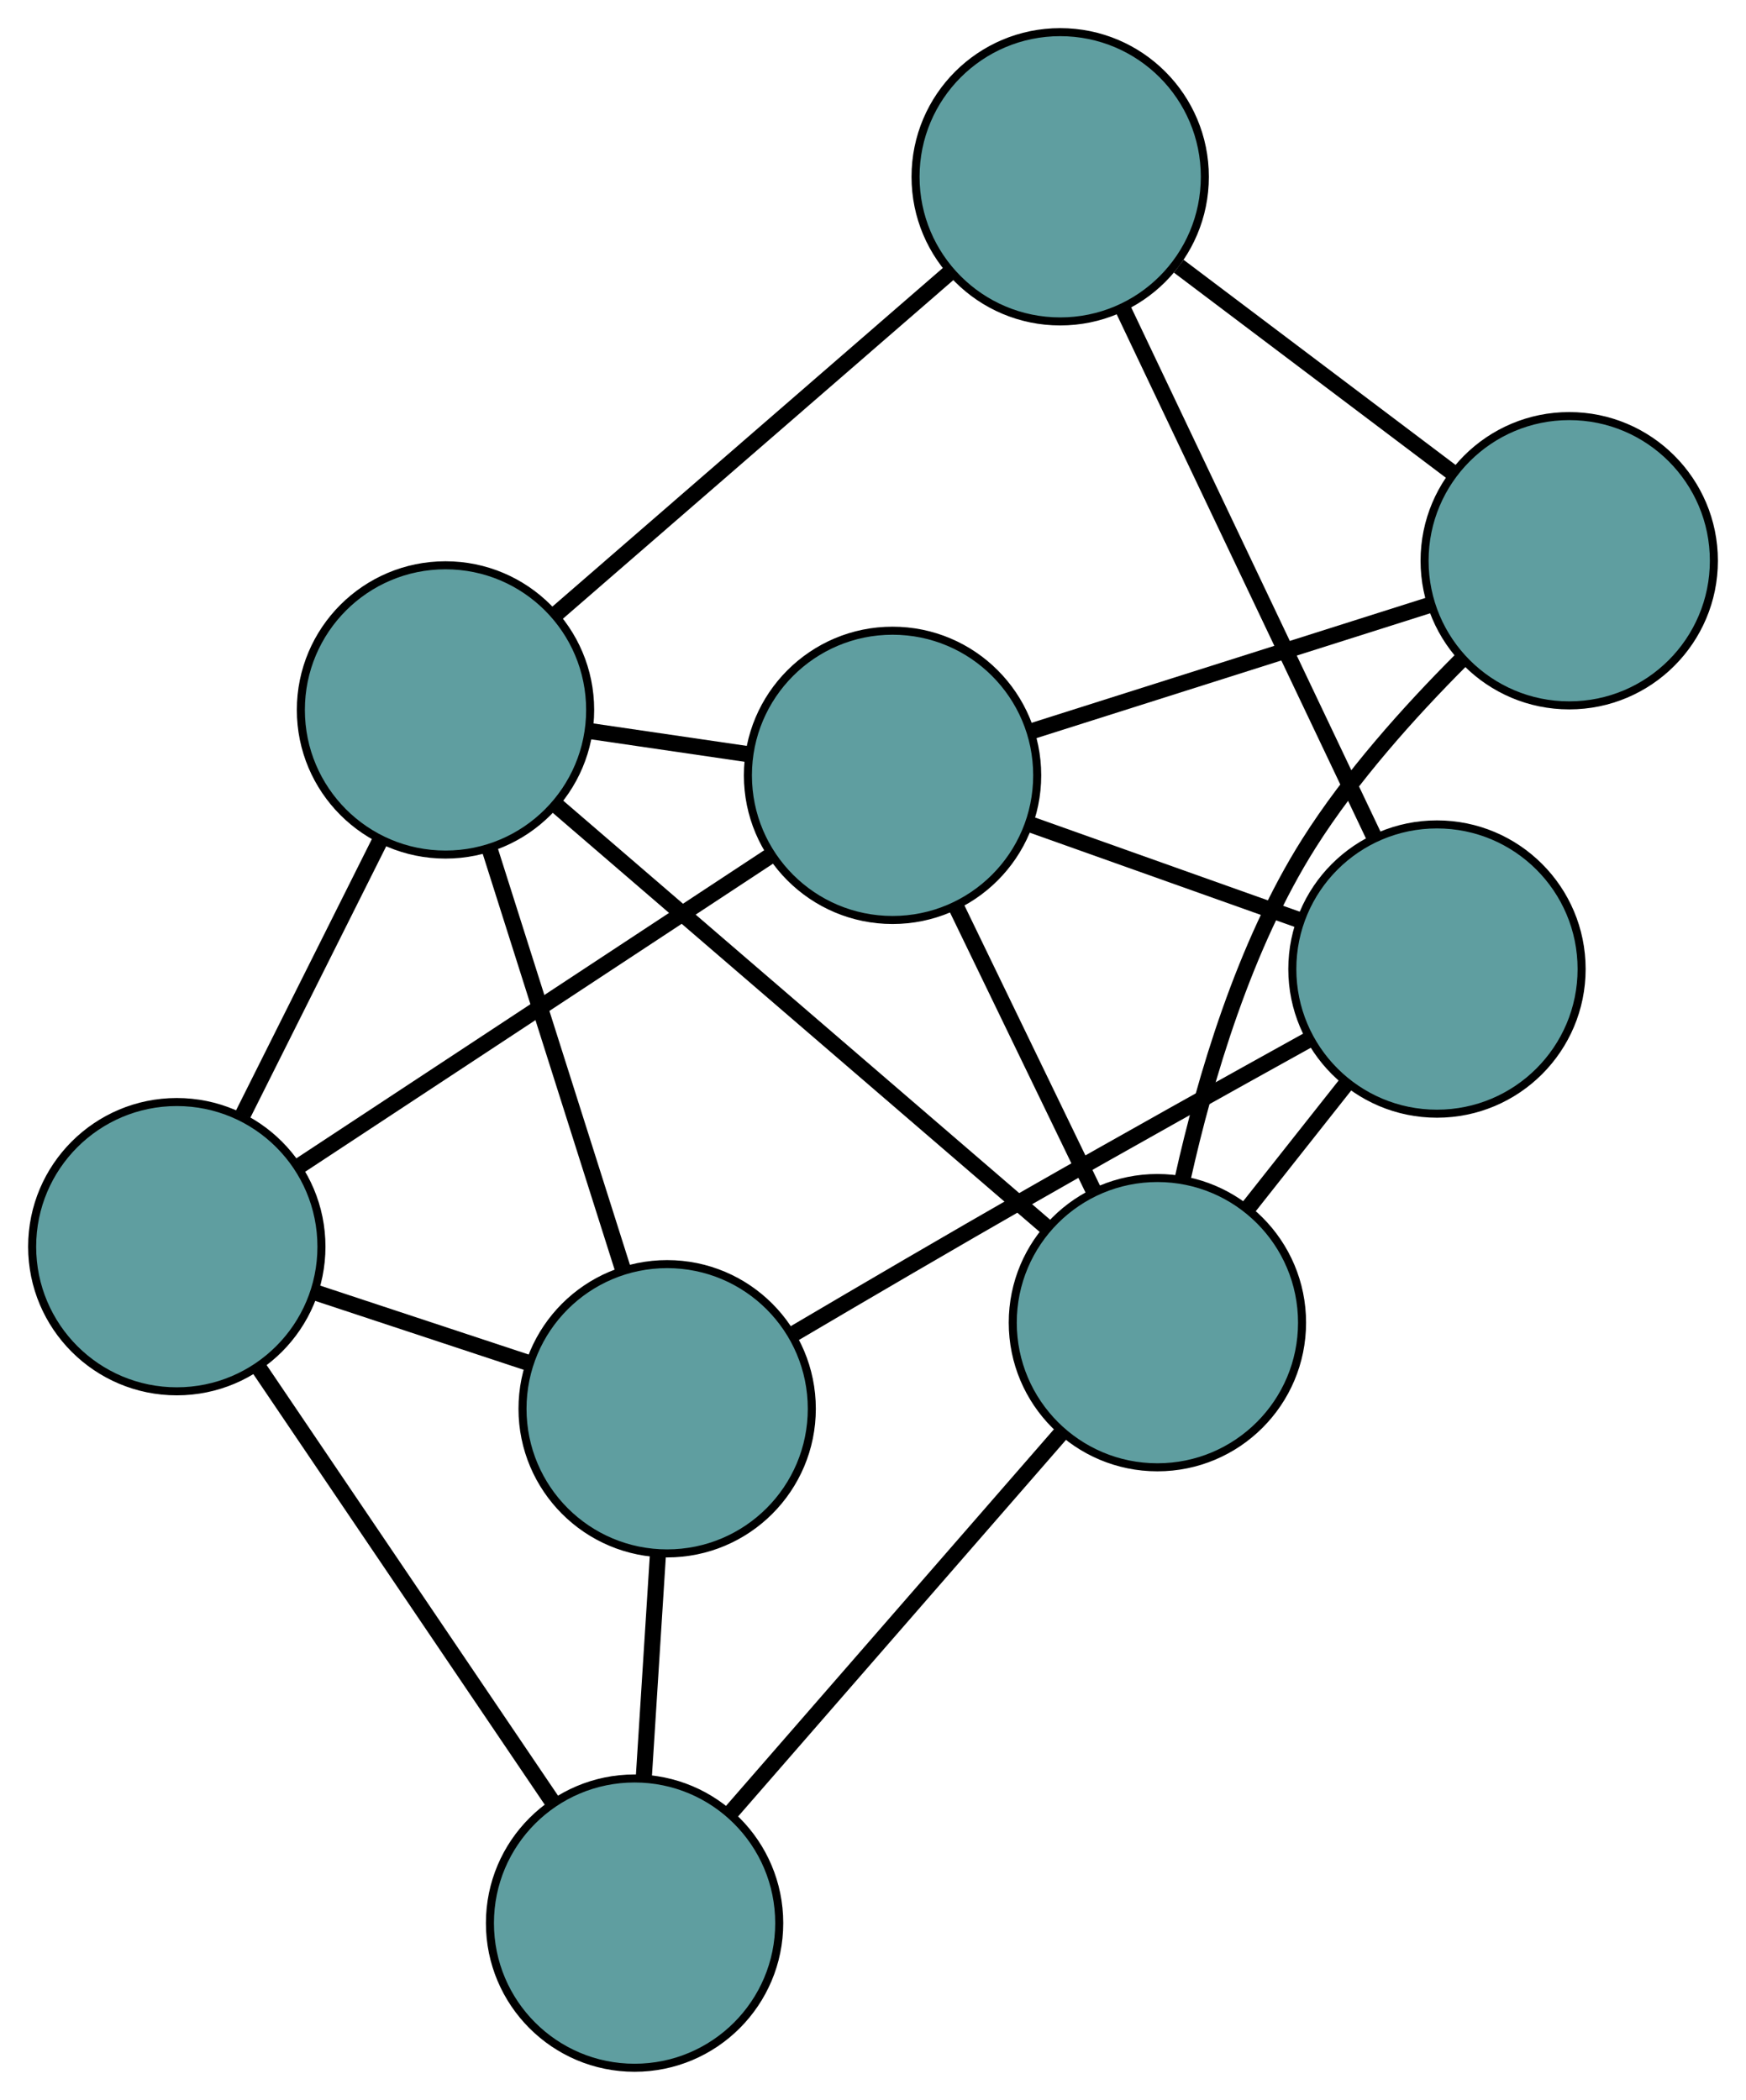 <?xml version="1.0" encoding="UTF-8" standalone="no"?>
<!DOCTYPE svg PUBLIC "-//W3C//DTD SVG 1.1//EN"
 "http://www.w3.org/Graphics/SVG/1.1/DTD/svg11.dtd">
<!-- Generated by graphviz version 2.36.0 (20140111.2315)
 -->
<!-- Title: G Pages: 1 -->
<svg width="100%" height="100%"
 viewBox="0.00 0.00 217.27 261.32" xmlns="http://www.w3.org/2000/svg" xmlns:xlink="http://www.w3.org/1999/xlink">
<g id="graph0" class="graph" transform="scale(1 1) rotate(0) translate(4 257.32)">
<title>G</title>
<!-- 0 -->
<g id="node1" class="node"><title>0</title>
<ellipse fill="cadetblue" stroke="black" cx="51.438" cy="-168.974" rx="18" ry="18"/>
</g>
<!-- 4 -->
<g id="node5" class="node"><title>4</title>
<ellipse fill="cadetblue" stroke="black" cx="18" cy="-102.178" rx="18" ry="18"/>
</g>
<!-- 0&#45;&#45;4 -->
<g id="edge1" class="edge"><title>0&#45;&#45;4</title>
<path fill="none" stroke="black" stroke-width="2" d="M43.343,-152.805C38.163,-142.457 31.462,-129.071 26.252,-118.663"/>
</g>
<!-- 5 -->
<g id="node6" class="node"><title>5</title>
<ellipse fill="cadetblue" stroke="black" cx="127.929" cy="-235.32" rx="18" ry="18"/>
</g>
<!-- 0&#45;&#45;5 -->
<g id="edge2" class="edge"><title>0&#45;&#45;5</title>
<path fill="none" stroke="black" stroke-width="2" d="M65.113,-180.835C78.95,-192.837 100.228,-211.293 114.115,-223.337"/>
</g>
<!-- 6 -->
<g id="node7" class="node"><title>6</title>
<ellipse fill="cadetblue" stroke="black" cx="140.026" cy="-92.723" rx="18" ry="18"/>
</g>
<!-- 0&#45;&#45;6 -->
<g id="edge3" class="edge"><title>0&#45;&#45;6</title>
<path fill="none" stroke="black" stroke-width="2" d="M65.28,-157.06C81.922,-142.735 109.682,-118.841 126.282,-104.554"/>
</g>
<!-- 7 -->
<g id="node8" class="node"><title>7</title>
<ellipse fill="cadetblue" stroke="black" cx="79.02" cy="-82.008" rx="18" ry="18"/>
</g>
<!-- 0&#45;&#45;7 -->
<g id="edge4" class="edge"><title>0&#45;&#45;7</title>
<path fill="none" stroke="black" stroke-width="2" d="M56.887,-151.792C61.691,-136.645 68.659,-114.677 73.488,-99.451"/>
</g>
<!-- 8 -->
<g id="node9" class="node"><title>8</title>
<ellipse fill="cadetblue" stroke="black" cx="107.068" cy="-160.833" rx="18" ry="18"/>
</g>
<!-- 0&#45;&#45;8 -->
<g id="edge5" class="edge"><title>0&#45;&#45;8</title>
<path fill="none" stroke="black" stroke-width="2" d="M69.346,-166.354C75.698,-165.424 82.844,-164.378 89.194,-163.449"/>
</g>
<!-- 1 -->
<g id="node2" class="node"><title>1</title>
<ellipse fill="cadetblue" stroke="black" cx="74.966" cy="-18" rx="18" ry="18"/>
</g>
<!-- 1&#45;&#45;4 -->
<g id="edge6" class="edge"><title>1&#45;&#45;4</title>
<path fill="none" stroke="black" stroke-width="2" d="M64.782,-33.049C54.413,-48.371 38.433,-71.984 28.096,-87.259"/>
</g>
<!-- 1&#45;&#45;6 -->
<g id="edge7" class="edge"><title>1&#45;&#45;6</title>
<path fill="none" stroke="black" stroke-width="2" d="M86.899,-31.705C98.638,-45.188 116.456,-65.652 128.169,-79.105"/>
</g>
<!-- 1&#45;&#45;7 -->
<g id="edge8" class="edge"><title>1&#45;&#45;7</title>
<path fill="none" stroke="black" stroke-width="2" d="M76.117,-36.171C76.67,-44.893 77.33,-55.313 77.881,-64.013"/>
</g>
<!-- 2 -->
<g id="node3" class="node"><title>2</title>
<ellipse fill="cadetblue" stroke="black" cx="174.814" cy="-136.727" rx="18" ry="18"/>
</g>
<!-- 2&#45;&#45;5 -->
<g id="edge9" class="edge"><title>2&#45;&#45;5</title>
<path fill="none" stroke="black" stroke-width="2" d="M167.072,-153.008C158.385,-171.275 144.375,-200.737 135.683,-219.015"/>
</g>
<!-- 2&#45;&#45;6 -->
<g id="edge10" class="edge"><title>2&#45;&#45;6</title>
<path fill="none" stroke="black" stroke-width="2" d="M163.423,-122.319C159.539,-117.406 155.2,-111.917 151.324,-107.014"/>
</g>
<!-- 2&#45;&#45;7 -->
<g id="edge11" class="edge"><title>2&#45;&#45;7</title>
<path fill="none" stroke="black" stroke-width="2" d="M158.822,-127.915C148.849,-122.391 135.763,-115.093 124.242,-108.504 114.448,-102.903 103.532,-96.511 94.879,-91.409"/>
</g>
<!-- 2&#45;&#45;8 -->
<g id="edge12" class="edge"><title>2&#45;&#45;8</title>
<path fill="none" stroke="black" stroke-width="2" d="M157.719,-142.81C147.528,-146.437 134.625,-151.028 124.394,-154.669"/>
</g>
<!-- 3 -->
<g id="node4" class="node"><title>3</title>
<ellipse fill="cadetblue" stroke="black" cx="191.273" cy="-187.54" rx="18" ry="18"/>
</g>
<!-- 3&#45;&#45;5 -->
<g id="edge13" class="edge"><title>3&#45;&#45;5</title>
<path fill="none" stroke="black" stroke-width="2" d="M176.899,-198.382C166.679,-206.091 152.991,-216.415 142.686,-224.189"/>
</g>
<!-- 3&#45;&#45;6 -->
<g id="edge14" class="edge"><title>3&#45;&#45;6</title>
<path fill="none" stroke="black" stroke-width="2" d="M177.743,-175.11C171.402,-168.76 164.11,-160.637 158.876,-152.353 150.815,-139.595 145.951,-123.111 143.188,-110.709"/>
</g>
<!-- 3&#45;&#45;8 -->
<g id="edge15" class="edge"><title>3&#45;&#45;8</title>
<path fill="none" stroke="black" stroke-width="2" d="M173.825,-182.006C159.374,-177.423 138.938,-170.941 124.493,-166.36"/>
</g>
<!-- 4&#45;&#45;7 -->
<g id="edge16" class="edge"><title>4&#45;&#45;7</title>
<path fill="none" stroke="black" stroke-width="2" d="M35.323,-96.452C43.638,-93.703 53.572,-90.42 61.865,-87.678"/>
</g>
<!-- 4&#45;&#45;8 -->
<g id="edge17" class="edge"><title>4&#45;&#45;8</title>
<path fill="none" stroke="black" stroke-width="2" d="M33.109,-112.128C49.488,-122.914 75.478,-140.029 91.885,-150.835"/>
</g>
<!-- 6&#45;&#45;8 -->
<g id="edge18" class="edge"><title>6&#45;&#45;8</title>
<path fill="none" stroke="black" stroke-width="2" d="M132.048,-109.211C126.866,-119.919 120.14,-133.819 114.973,-144.498"/>
</g>
</g>
</svg>

